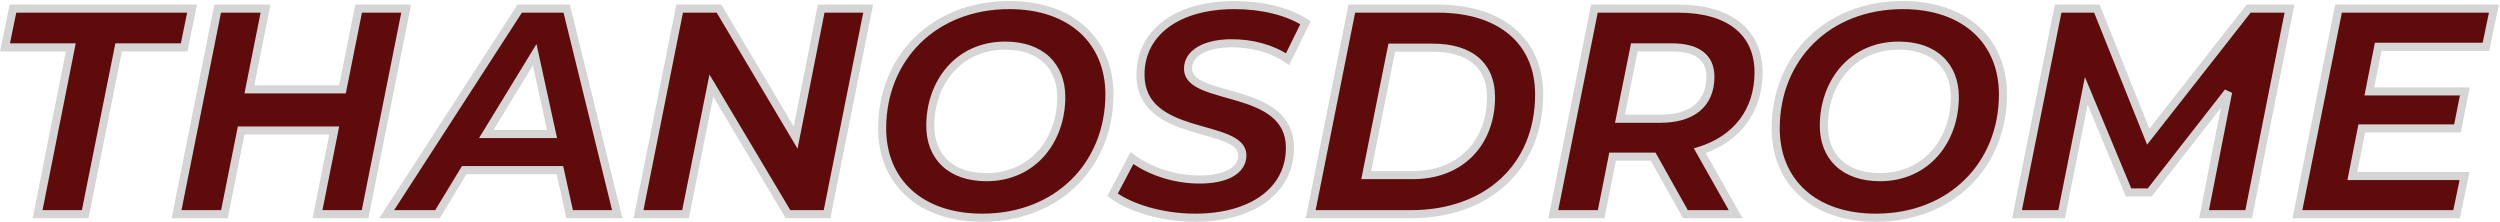 <svg width="1856" height="165" viewBox="0 0 1856 165" fill="none" xmlns="http://www.w3.org/2000/svg">
<path d="M27.932 159H63.248L88.1 35.176H136.714L142.6 6.4H9.62L3.734 35.176H52.566L27.932 159ZM266.242 6.4L254.252 66.35H185.146L197.136 6.4H161.602L131.082 159H166.616L179.042 96.87H248.148L235.722 159H271.038L301.558 6.4H266.242ZM422.9 159H458.216L420.72 6.4H385.84L287.086 159H324.8L344.638 126.3H415.706L422.9 159ZM360.988 99.486L396.958 40.626L409.82 99.486H360.988ZM609.645 6.4L590.679 102.102L533.781 6.4H504.569L474.049 159H508.929L528.113 63.516L585.011 159H614.005L644.525 6.4H609.645ZM729.243 161.616C785.487 161.616 823.637 122.158 823.637 70.056C823.637 30.816 795.733 3.784 749.299 3.784C693.055 3.784 654.905 43.242 654.905 95.344C654.905 134.584 682.809 161.616 729.243 161.616ZM732.295 131.532C705.481 131.532 690.657 116.054 690.657 93.382C690.657 61.118 711.803 33.868 746.247 33.868C773.061 33.868 787.885 49.346 787.885 72.018C787.885 104.282 766.739 131.532 732.295 131.532ZM887.239 161.616C929.749 161.616 957.653 141.342 957.653 109.732C957.653 62.862 881.789 75.942 882.007 50.872C882.007 39.972 893.997 32.124 914.489 32.124C929.531 32.124 944.355 36.048 955.909 43.896L969.207 16.864C955.909 8.362 936.943 3.784 916.451 3.784C874.159 3.784 846.691 24.058 846.691 55.45C846.691 104.064 922.337 90.984 922.337 115.4C922.337 126.518 910.129 133.276 890.727 133.276C872.633 133.276 854.321 127.608 840.369 117.362L825.981 144.612C838.843 154.204 862.387 161.616 887.239 161.616ZM973.064 159H1047.62C1104.08 159 1142.67 123.902 1142.67 70.056C1142.67 31.034 1114.55 6.4 1067.46 6.4H1003.58L973.064 159ZM1014.27 130.006L1033.23 35.394H1063.53C1092.31 35.394 1106.92 49.346 1106.92 72.018C1106.92 105.154 1085.33 130.006 1048.71 130.006H1014.27ZM1305.55 53.706C1305.55 23.84 1283.75 6.4 1245.82 6.4H1183.69L1153.17 159H1188.7L1197.21 116.272H1227.29L1251.27 159H1288.55L1261.95 111.912C1289.2 103.41 1305.55 82.482 1305.55 53.706ZM1232.74 88.15H1202.66L1213.34 35.176H1241.24C1259.34 35.176 1269.8 42.152 1269.8 56.976C1269.8 77.25 1256.07 88.15 1232.74 88.15ZM1392.61 161.616C1448.85 161.616 1487 122.158 1487 70.056C1487 30.816 1459.1 3.784 1412.67 3.784C1356.42 3.784 1318.27 43.242 1318.27 95.344C1318.27 134.584 1346.18 161.616 1392.61 161.616ZM1395.66 131.532C1368.85 131.532 1354.02 116.054 1354.02 93.382C1354.02 61.118 1375.17 33.868 1409.61 33.868C1436.43 33.868 1451.25 49.346 1451.25 72.018C1451.25 104.282 1430.11 131.532 1395.66 131.532ZM1669.42 6.4L1594.86 101.448L1556.71 6.4H1527.93L1497.41 159H1530.55L1548.86 67.44L1580.25 142.868H1595.95L1654.16 68.312L1636.28 159H1669.42L1699.72 6.4H1669.42ZM1845.58 34.74L1851.46 6.4H1736.14L1705.62 159H1823.78L1829.66 130.66H1746.39L1753.36 95.344H1824.43L1829.88 67.876H1759.03L1765.57 34.74H1845.58Z" fill="#5F0B0B"/>
<path d="M27.932 159L24.99 158.415L24.276 162H27.932V159ZM63.248 159V162H65.706L66.189 159.59L63.248 159ZM88.1 35.176V32.176H85.642L85.159 34.586L88.1 35.176ZM136.714 35.176V38.176H139.162L139.653 35.777L136.714 35.176ZM142.6 6.4L145.539 7.001L146.276 3.4H142.6V6.4ZM9.62 6.4V3.4H7.172L6.681 5.799L9.62 6.4ZM3.734 35.176L0.795 34.575L0.058 38.176H3.734V35.176ZM52.566 35.176L55.508 35.761L56.222 32.176H52.566V35.176ZM27.932 162H63.248V156H27.932V162ZM66.189 159.59L91.041 35.766L85.159 34.586L60.307 158.41L66.189 159.59ZM88.1 38.176H136.714V32.176H88.1V38.176ZM139.653 35.777L145.539 7.001L139.661 5.799L133.775 34.575L139.653 35.777ZM142.6 3.4H9.62V9.4H142.6V3.4ZM6.681 5.799L0.795 34.575L6.673 35.777L12.559 7.001L6.681 5.799ZM3.734 38.176H52.566V32.176H3.734V38.176ZM49.624 34.591L24.99 158.415L30.874 159.585L55.508 35.761L49.624 34.591ZM266.242 6.4V3.4H263.782L263.3 5.812L266.242 6.4ZM254.252 66.35V69.35H256.711L257.194 66.938L254.252 66.35ZM185.146 66.35L182.204 65.762L181.486 69.35H185.146V66.35ZM197.136 6.4L200.078 6.988L200.795 3.4H197.136V6.4ZM161.602 6.4V3.4H159.142L158.66 5.812L161.602 6.4ZM131.082 159L128.14 158.412L127.422 162H131.082V159ZM166.616 159V162H169.075L169.558 159.588L166.616 159ZM179.042 96.87V93.87H176.582L176.1 96.282L179.042 96.87ZM248.148 96.87L251.09 97.458L251.807 93.87H248.148V96.87ZM235.722 159L232.78 158.412L232.062 162H235.722V159ZM271.038 159V162H273.497L273.98 159.588L271.038 159ZM301.558 6.4L304.5 6.988L305.217 3.4H301.558V6.4ZM263.3 5.812L251.31 65.762L257.194 66.938L269.184 6.988L263.3 5.812ZM254.252 63.35H185.146V69.35H254.252V63.35ZM188.088 66.938L200.078 6.988L194.194 5.812L182.204 65.762L188.088 66.938ZM197.136 3.4H161.602V9.4H197.136V3.4ZM158.66 5.812L128.14 158.412L134.024 159.588L164.544 6.988L158.66 5.812ZM131.082 162H166.616V156H131.082V162ZM169.558 159.588L181.984 97.458L176.1 96.282L163.674 158.412L169.558 159.588ZM179.042 99.87H248.148V93.87H179.042V99.87ZM245.206 96.282L232.78 158.412L238.664 159.588L251.09 97.458L245.206 96.282ZM235.722 162H271.038V156H235.722V162ZM273.98 159.588L304.5 6.988L298.616 5.812L268.096 158.412L273.98 159.588ZM301.558 3.4H266.242V9.4H301.558V3.4ZM422.9 159L419.97 159.645L420.489 162H422.9V159ZM458.216 159V162H462.043L461.13 158.284L458.216 159ZM420.72 6.4L423.634 5.684L423.072 3.4H420.72V6.4ZM385.84 6.4V3.4H384.208L383.322 4.77L385.84 6.4ZM287.086 159L284.568 157.37L281.572 162H287.086V159ZM324.8 159V162H326.489L327.365 160.556L324.8 159ZM344.638 126.3V123.3H342.949L342.073 124.744L344.638 126.3ZM415.706 126.3L418.636 125.655L418.118 123.3H415.706V126.3ZM360.988 99.486L358.428 97.922L355.639 102.486H360.988V99.486ZM396.958 40.626L399.889 39.986L398.294 32.687L394.398 39.062L396.958 40.626ZM409.82 99.486V102.486H413.547L412.751 98.846L409.82 99.486ZM422.9 162H458.216V156H422.9V162ZM461.13 158.284L423.634 5.684L417.807 7.116L455.303 159.716L461.13 158.284ZM420.72 3.4H385.84V9.4H420.72V3.4ZM383.322 4.77L284.568 157.37L289.605 160.63L388.359 8.03L383.322 4.77ZM287.086 162H324.8V156H287.086V162ZM327.365 160.556L347.203 127.856L342.073 124.744L322.235 157.444L327.365 160.556ZM344.638 129.3H415.706V123.3H344.638V129.3ZM412.776 126.945L419.97 159.645L425.83 158.355L418.636 125.655L412.776 126.945ZM363.548 101.05L399.518 42.19L394.398 39.062L358.428 97.922L363.548 101.05ZM394.027 41.266L406.889 100.126L412.751 98.846L399.889 39.986L394.027 41.266ZM409.82 96.486H360.988V102.486H409.82V96.486ZM609.645 6.4V3.4H607.181L606.702 5.817L609.645 6.4ZM590.679 102.102L588.1 103.635L592.1 110.363L593.621 102.685L590.679 102.102ZM533.781 6.4L536.359 4.867L535.487 3.4H533.781V6.4ZM504.569 6.4V3.4H502.109L501.627 5.812L504.569 6.4ZM474.049 159L471.107 158.412L470.389 162H474.049V159ZM508.929 159V162H511.386L511.87 159.591L508.929 159ZM528.113 63.516L530.69 61.98L526.705 55.293L525.171 62.925L528.113 63.516ZM585.011 159L582.433 160.536L583.306 162H585.011V159ZM614.005 159V162H616.464L616.946 159.588L614.005 159ZM644.525 6.4L647.466 6.988L648.184 3.4H644.525V6.4ZM606.702 5.817L587.736 101.519L593.621 102.685L612.587 6.983L606.702 5.817ZM593.257 100.569L536.359 4.867L531.202 7.933L588.1 103.635L593.257 100.569ZM533.781 3.4H504.569V9.4H533.781V3.4ZM501.627 5.812L471.107 158.412L476.99 159.588L507.51 6.988L501.627 5.812ZM474.049 162H508.929V156H474.049V162ZM511.87 159.591L531.054 64.107L525.171 62.925L505.987 158.409L511.87 159.591ZM525.535 65.052L582.433 160.536L587.588 157.464L530.69 61.98L525.535 65.052ZM585.011 162H614.005V156H585.011V162ZM616.946 159.588L647.466 6.988L641.583 5.812L611.063 158.412L616.946 159.588ZM644.525 3.4H609.645V9.4H644.525V3.4ZM729.243 164.616C787.111 164.616 826.637 123.848 826.637 70.056H820.637C820.637 120.468 783.863 158.616 729.243 158.616V164.616ZM826.637 70.056C826.637 49.692 819.376 32.284 805.903 19.989C792.454 7.716 773.091 0.784 749.299 0.784V6.784C771.941 6.784 789.747 13.368 801.859 24.421C813.946 35.452 820.637 51.18 820.637 70.056H826.637ZM749.299 0.784C691.431 0.784 651.905 41.553 651.905 95.344H657.905C657.905 44.931 694.679 6.784 749.299 6.784V0.784ZM651.905 95.344C651.905 115.708 659.166 133.116 672.639 145.411C686.088 157.684 705.451 164.616 729.243 164.616V158.616C706.601 158.616 688.795 152.032 676.684 140.979C664.596 129.948 657.905 114.22 657.905 95.344H651.905ZM732.295 128.532C719.461 128.532 709.859 124.836 703.487 118.784C697.128 112.744 693.657 104.049 693.657 93.382H687.657C687.657 105.387 691.598 115.767 699.355 123.134C707.098 130.489 718.316 134.532 732.295 134.532V128.532ZM693.657 93.382C693.657 62.418 713.796 36.868 746.247 36.868V30.868C709.811 30.868 687.657 59.818 687.657 93.382H693.657ZM746.247 36.868C759.082 36.868 768.683 40.564 775.055 46.616C781.414 52.656 784.885 61.351 784.885 72.018H790.885C790.885 60.013 786.944 49.633 779.187 42.266C771.444 34.911 760.227 30.868 746.247 30.868V36.868ZM784.885 72.018C784.885 102.982 764.747 128.532 732.295 128.532V134.532C768.732 134.532 790.885 105.582 790.885 72.018H784.885ZM882.007 50.872L885.006 50.898L885.007 50.885V50.872H882.007ZM955.909 43.896L954.223 46.378L957.077 48.316L958.601 45.22L955.909 43.896ZM969.207 16.864L971.898 18.188L973.083 15.781L970.823 14.336L969.207 16.864ZM840.369 117.362L842.144 114.944L839.34 112.885L837.716 115.961L840.369 117.362ZM825.981 144.612L823.328 143.211L822.129 145.482L824.187 147.017L825.981 144.612ZM887.239 164.616C908.931 164.616 927.216 159.448 940.162 149.946C953.192 140.383 960.653 126.529 960.653 109.732H954.653C954.653 124.545 948.162 136.633 936.612 145.109C924.978 153.647 908.057 158.616 887.239 158.616V164.616ZM960.653 109.732C960.653 97.04 955.447 88.237 947.69 81.956C940.096 75.806 930.13 72.13 920.616 69.255C910.836 66.3 901.797 64.242 894.915 61.296C888.005 58.338 884.969 55.186 885.006 50.898L879.007 50.846C878.935 59.093 885.3 63.707 892.554 66.812C899.835 69.929 909.721 72.231 918.88 74.999C928.304 77.846 937.291 81.255 943.914 86.619C950.375 91.85 954.653 98.989 954.653 109.732H960.653ZM885.007 50.872C885.007 46.701 887.239 42.894 892.103 39.985C897.043 37.031 904.573 35.124 914.489 35.124V29.124C903.912 29.124 895.201 31.141 889.023 34.836C882.769 38.576 879.007 44.143 879.007 50.872H885.007ZM914.489 35.124C929.044 35.124 943.253 38.926 954.223 46.378L957.594 41.414C945.456 33.17 930.018 29.124 914.489 29.124V35.124ZM958.601 45.22L971.898 18.188L966.515 15.54L953.217 42.572L958.601 45.22ZM970.823 14.336C956.902 5.436 937.323 0.784 916.451 0.784V6.784C936.562 6.784 954.915 11.287 967.591 19.392L970.823 14.336ZM916.451 0.784C894.864 0.784 876.738 5.954 863.927 15.433C851.033 24.974 843.691 38.773 843.691 55.45H849.691C849.691 40.735 856.083 28.701 867.495 20.257C878.991 11.751 895.745 6.784 916.451 6.784V0.784ZM843.691 55.45C843.691 68.53 848.841 77.651 856.574 84.184C864.154 90.589 874.107 94.416 883.626 97.365C893.426 100.401 902.43 102.437 909.359 105.336C916.33 108.253 919.337 111.306 919.337 115.4H925.337C925.337 107.286 918.887 102.818 911.675 99.801C904.42 96.766 894.512 94.456 885.401 91.634C876.009 88.724 867.05 85.18 860.446 79.601C853.996 74.151 849.691 66.677 849.691 55.45H843.691ZM919.337 115.4C919.337 119.639 917.094 123.218 912.337 125.892C907.473 128.627 900.142 130.276 890.727 130.276V136.276C900.713 136.276 909.187 134.546 915.278 131.122C921.475 127.638 925.337 122.279 925.337 115.4H919.337ZM890.727 130.276C873.219 130.276 855.541 124.782 842.144 114.944L838.593 119.78C853.1 130.434 872.046 136.276 890.727 136.276V130.276ZM837.716 115.961L823.328 143.211L828.634 146.013L843.022 118.763L837.716 115.961ZM824.187 147.017C837.694 157.09 861.919 164.616 887.239 164.616V158.616C862.854 158.616 839.991 151.318 827.774 142.207L824.187 147.017ZM973.064 159L970.122 158.412L969.405 162H973.064V159ZM1003.58 6.4V3.4H1001.12L1000.64 5.812L1003.58 6.4ZM1014.27 130.006L1011.32 129.416L1010.61 133.006H1014.27V130.006ZM1033.23 35.394V32.394H1030.77L1030.29 34.804L1033.23 35.394ZM973.064 162H1047.62V156H973.064V162ZM1047.62 162C1076.47 162 1101.01 153.026 1118.36 136.919C1135.73 120.792 1145.67 97.731 1145.67 70.056H1139.67C1139.67 96.227 1130.31 117.638 1114.28 132.521C1098.22 147.425 1075.23 156 1047.62 156V162ZM1145.67 70.056C1145.67 49.774 1138.33 32.986 1124.67 21.314C1111.06 9.689 1091.5 3.4 1067.46 3.4V9.4C1090.51 9.4 1108.54 15.428 1120.77 25.876C1132.94 36.276 1139.67 51.316 1139.67 70.056H1145.67ZM1067.46 3.4H1003.58V9.4H1067.46V3.4ZM1000.64 5.812L970.122 158.412L976.006 159.588L1006.53 6.988L1000.64 5.812ZM1017.21 130.596L1036.17 35.984L1030.29 34.804L1011.32 129.416L1017.21 130.596ZM1033.23 38.394H1063.53V32.394H1033.23V38.394ZM1063.53 38.394C1077.48 38.394 1087.52 41.776 1094.04 47.465C1100.51 53.1 1103.92 61.354 1103.92 72.018H1109.92C1109.92 60.01 1106.02 49.952 1097.99 42.943C1090.01 35.988 1078.37 32.394 1063.53 32.394V38.394ZM1103.92 72.018C1103.92 87.934 1098.74 101.644 1089.39 111.357C1080.05 121.051 1066.32 127.006 1048.71 127.006V133.006C1067.73 133.006 1083.1 126.535 1093.71 115.519C1104.3 104.522 1109.92 89.238 1109.92 72.018H1103.92ZM1048.71 127.006H1014.27V133.006H1048.71V127.006ZM1183.69 6.4V3.4H1181.23L1180.75 5.812L1183.69 6.4ZM1153.17 159L1150.23 158.412L1149.51 162H1153.17V159ZM1188.7 159V162H1191.17L1191.65 159.585L1188.7 159ZM1197.21 116.272V113.272H1194.74L1194.26 115.687L1197.21 116.272ZM1227.29 116.272L1229.91 114.804L1229.05 113.272H1227.29V116.272ZM1251.27 159L1248.65 160.468L1249.51 162H1251.27V159ZM1288.55 159V162H1293.69L1291.16 157.525L1288.55 159ZM1261.95 111.912L1261.06 109.048L1257.51 110.154L1259.34 113.387L1261.95 111.912ZM1202.66 88.15L1199.71 87.557L1198.99 91.15H1202.66V88.15ZM1213.34 35.176V32.176H1210.88L1210.4 34.583L1213.34 35.176ZM1308.55 53.706C1308.55 37.974 1302.77 25.235 1291.78 16.504C1280.88 7.849 1265.2 3.4 1245.82 3.4V9.4C1264.37 9.4 1278.56 13.671 1288.04 21.203C1297.43 28.658 1302.55 39.572 1302.55 53.706H1308.55ZM1245.82 3.4H1183.69V9.4H1245.82V3.4ZM1180.75 5.812L1150.23 158.412L1156.11 159.588L1186.63 6.988L1180.75 5.812ZM1153.17 162H1188.7V156H1153.17V162ZM1191.65 159.585L1200.15 116.857L1194.26 115.687L1185.76 158.415L1191.65 159.585ZM1197.21 119.272H1227.29V113.272H1197.21V119.272ZM1224.67 117.74L1248.65 160.468L1253.89 157.532L1229.91 114.804L1224.67 117.74ZM1251.27 162H1288.55V156H1251.27V162ZM1291.16 157.525L1264.56 110.437L1259.34 113.387L1285.94 160.475L1291.16 157.525ZM1262.85 114.776C1291.28 105.904 1308.55 83.864 1308.55 53.706H1302.55C1302.55 81.1 1287.12 100.916 1261.06 109.048L1262.85 114.776ZM1232.74 85.15H1202.66V91.15H1232.74V85.15ZM1205.6 88.743L1216.28 35.769L1210.4 34.583L1199.71 87.557L1205.6 88.743ZM1213.34 38.176H1241.24V32.176H1213.34V38.176ZM1241.24 38.176C1249.98 38.176 1256.38 39.874 1260.53 42.931C1264.51 45.872 1266.8 50.353 1266.8 56.976H1272.8C1272.8 48.775 1269.85 42.356 1264.09 38.102C1258.48 33.966 1250.6 32.176 1241.24 32.176V38.176ZM1266.8 56.976C1266.8 66.386 1263.65 73.264 1258.1 77.855C1252.47 82.518 1243.98 85.15 1232.74 85.15V91.15C1244.82 91.15 1254.86 88.332 1261.93 82.476C1269.09 76.549 1272.8 67.84 1272.8 56.976H1266.8ZM1392.61 164.616C1450.48 164.616 1490 123.848 1490 70.056H1484C1484 120.468 1447.23 158.616 1392.61 158.616V164.616ZM1490 70.056C1490 49.692 1482.74 32.284 1469.27 19.989C1455.82 7.716 1436.46 0.784 1412.67 0.784V6.784C1435.31 6.784 1453.11 13.368 1465.23 24.421C1477.31 35.452 1484 51.18 1484 70.056H1490ZM1412.67 0.784C1354.8 0.784 1315.27 41.553 1315.27 95.344H1321.27C1321.27 44.931 1358.05 6.784 1412.67 6.784V0.784ZM1315.27 95.344C1315.27 115.708 1322.53 133.116 1336.01 145.411C1349.45 157.684 1368.82 164.616 1392.61 164.616V158.616C1369.97 158.616 1352.16 152.032 1340.05 140.979C1327.96 129.948 1321.27 114.22 1321.27 95.344H1315.27ZM1395.66 128.532C1382.83 128.532 1373.23 124.836 1366.85 118.784C1360.5 112.744 1357.02 104.049 1357.02 93.382H1351.02C1351.02 105.387 1354.97 115.767 1362.72 123.134C1370.47 130.489 1381.68 134.532 1395.66 134.532V128.532ZM1357.02 93.382C1357.02 62.418 1377.16 36.868 1409.61 36.868V30.868C1373.18 30.868 1351.02 59.818 1351.02 93.382H1357.02ZM1409.61 36.868C1422.45 36.868 1432.05 40.564 1438.42 46.616C1444.78 52.656 1448.25 61.351 1448.25 72.018H1454.25C1454.25 60.013 1450.31 49.633 1442.55 42.266C1434.81 34.911 1423.59 30.868 1409.61 30.868V36.868ZM1448.25 72.018C1448.25 102.982 1428.11 128.532 1395.66 128.532V134.532C1432.1 134.532 1454.25 105.582 1454.25 72.018H1448.25ZM1669.42 6.4V3.4H1667.96L1667.06 4.548L1669.42 6.4ZM1594.86 101.448L1592.08 102.565L1594.01 107.39L1597.22 103.3L1594.86 101.448ZM1556.71 6.4L1559.49 5.283L1558.74 3.4H1556.71V6.4ZM1527.93 6.4V3.4H1525.47L1524.99 5.812L1527.93 6.4ZM1497.41 159L1494.47 158.412L1493.75 162H1497.41V159ZM1530.55 159V162H1533.01L1533.49 159.588L1530.55 159ZM1548.86 67.44L1551.63 66.287L1547.85 57.201L1545.92 66.852L1548.86 67.44ZM1580.25 142.868L1577.48 144.021L1578.25 145.868H1580.25V142.868ZM1595.95 142.868V145.868H1597.41L1598.31 144.714L1595.95 142.868ZM1654.16 68.312L1657.1 68.892L1651.79 66.466L1654.16 68.312ZM1636.28 159L1633.34 158.42L1632.63 162H1636.28V159ZM1669.42 159V162H1671.88L1672.36 159.584L1669.42 159ZM1699.72 6.4L1702.66 6.984L1703.37 3.4H1699.72V6.4ZM1667.06 4.548L1592.5 99.597L1597.22 103.3L1671.78 8.252L1667.06 4.548ZM1597.64 100.331L1559.49 5.283L1553.93 7.517L1592.08 102.565L1597.64 100.331ZM1556.71 3.4H1527.93V9.4H1556.71V3.4ZM1524.99 5.812L1494.47 158.412L1500.36 159.588L1530.88 6.988L1524.99 5.812ZM1497.41 162H1530.55V156H1497.41V162ZM1533.49 159.588L1551.8 68.028L1545.92 66.852L1527.61 158.412L1533.49 159.588ZM1546.09 68.593L1577.48 144.021L1583.02 141.715L1551.63 66.287L1546.09 68.593ZM1580.25 145.868H1595.95V139.868H1580.25V145.868ZM1598.31 144.714L1656.52 70.158L1651.79 66.466L1593.59 141.022L1598.31 144.714ZM1651.21 67.732L1633.34 158.42L1639.22 159.58L1657.1 68.892L1651.21 67.732ZM1636.28 162H1669.42V156H1636.28V162ZM1672.36 159.584L1702.66 6.984L1696.78 5.816L1666.47 158.416L1672.36 159.584ZM1699.72 3.4H1669.42V9.4H1699.72V3.4ZM1845.58 34.74V37.74H1848.02L1848.51 35.35L1845.58 34.74ZM1851.46 6.4L1854.4 7.01L1855.15 3.4H1851.46V6.4ZM1736.14 6.4V3.4H1733.68L1733.2 5.812L1736.14 6.4ZM1705.62 159L1702.68 158.412L1701.96 162H1705.62V159ZM1823.78 159V162H1826.22L1826.71 159.61L1823.78 159ZM1829.66 130.66L1832.6 131.27L1833.35 127.66H1829.66V130.66ZM1746.39 130.66L1743.44 130.079L1742.74 133.66H1746.39V130.66ZM1753.36 95.344V92.344H1750.9L1750.42 94.763L1753.36 95.344ZM1824.43 95.344V98.344H1826.89L1827.37 95.928L1824.43 95.344ZM1829.88 67.876L1832.82 68.46L1833.53 64.876H1829.88V67.876ZM1759.03 67.876L1756.09 67.295L1755.38 70.876H1759.03V67.876ZM1765.57 34.74V31.74H1763.11L1762.63 34.159L1765.57 34.74ZM1848.51 35.35L1854.4 7.01L1848.53 5.79L1842.64 34.13L1848.51 35.35ZM1851.46 3.4H1736.14V9.4H1851.46V3.4ZM1733.2 5.812L1702.68 158.412L1708.56 159.588L1739.08 6.988L1733.2 5.812ZM1705.62 162H1823.78V156H1705.62V162ZM1826.71 159.61L1832.6 131.27L1826.73 130.05L1820.84 158.39L1826.71 159.61ZM1829.66 127.66H1746.39V133.66H1829.66V127.66ZM1749.33 131.241L1756.31 95.925L1750.42 94.763L1743.44 130.079L1749.33 131.241ZM1753.36 98.344H1824.43V92.344H1753.36V98.344ZM1827.37 95.928L1832.82 68.46L1826.94 67.292L1821.49 94.76L1827.37 95.928ZM1829.88 64.876H1759.03V70.876H1829.88V64.876ZM1761.97 68.457L1768.51 35.321L1762.63 34.159L1756.09 67.295L1761.97 68.457ZM1765.57 37.74H1845.58V31.74H1765.57V37.74Z" fill="#D5D5D5"/>
</svg>
